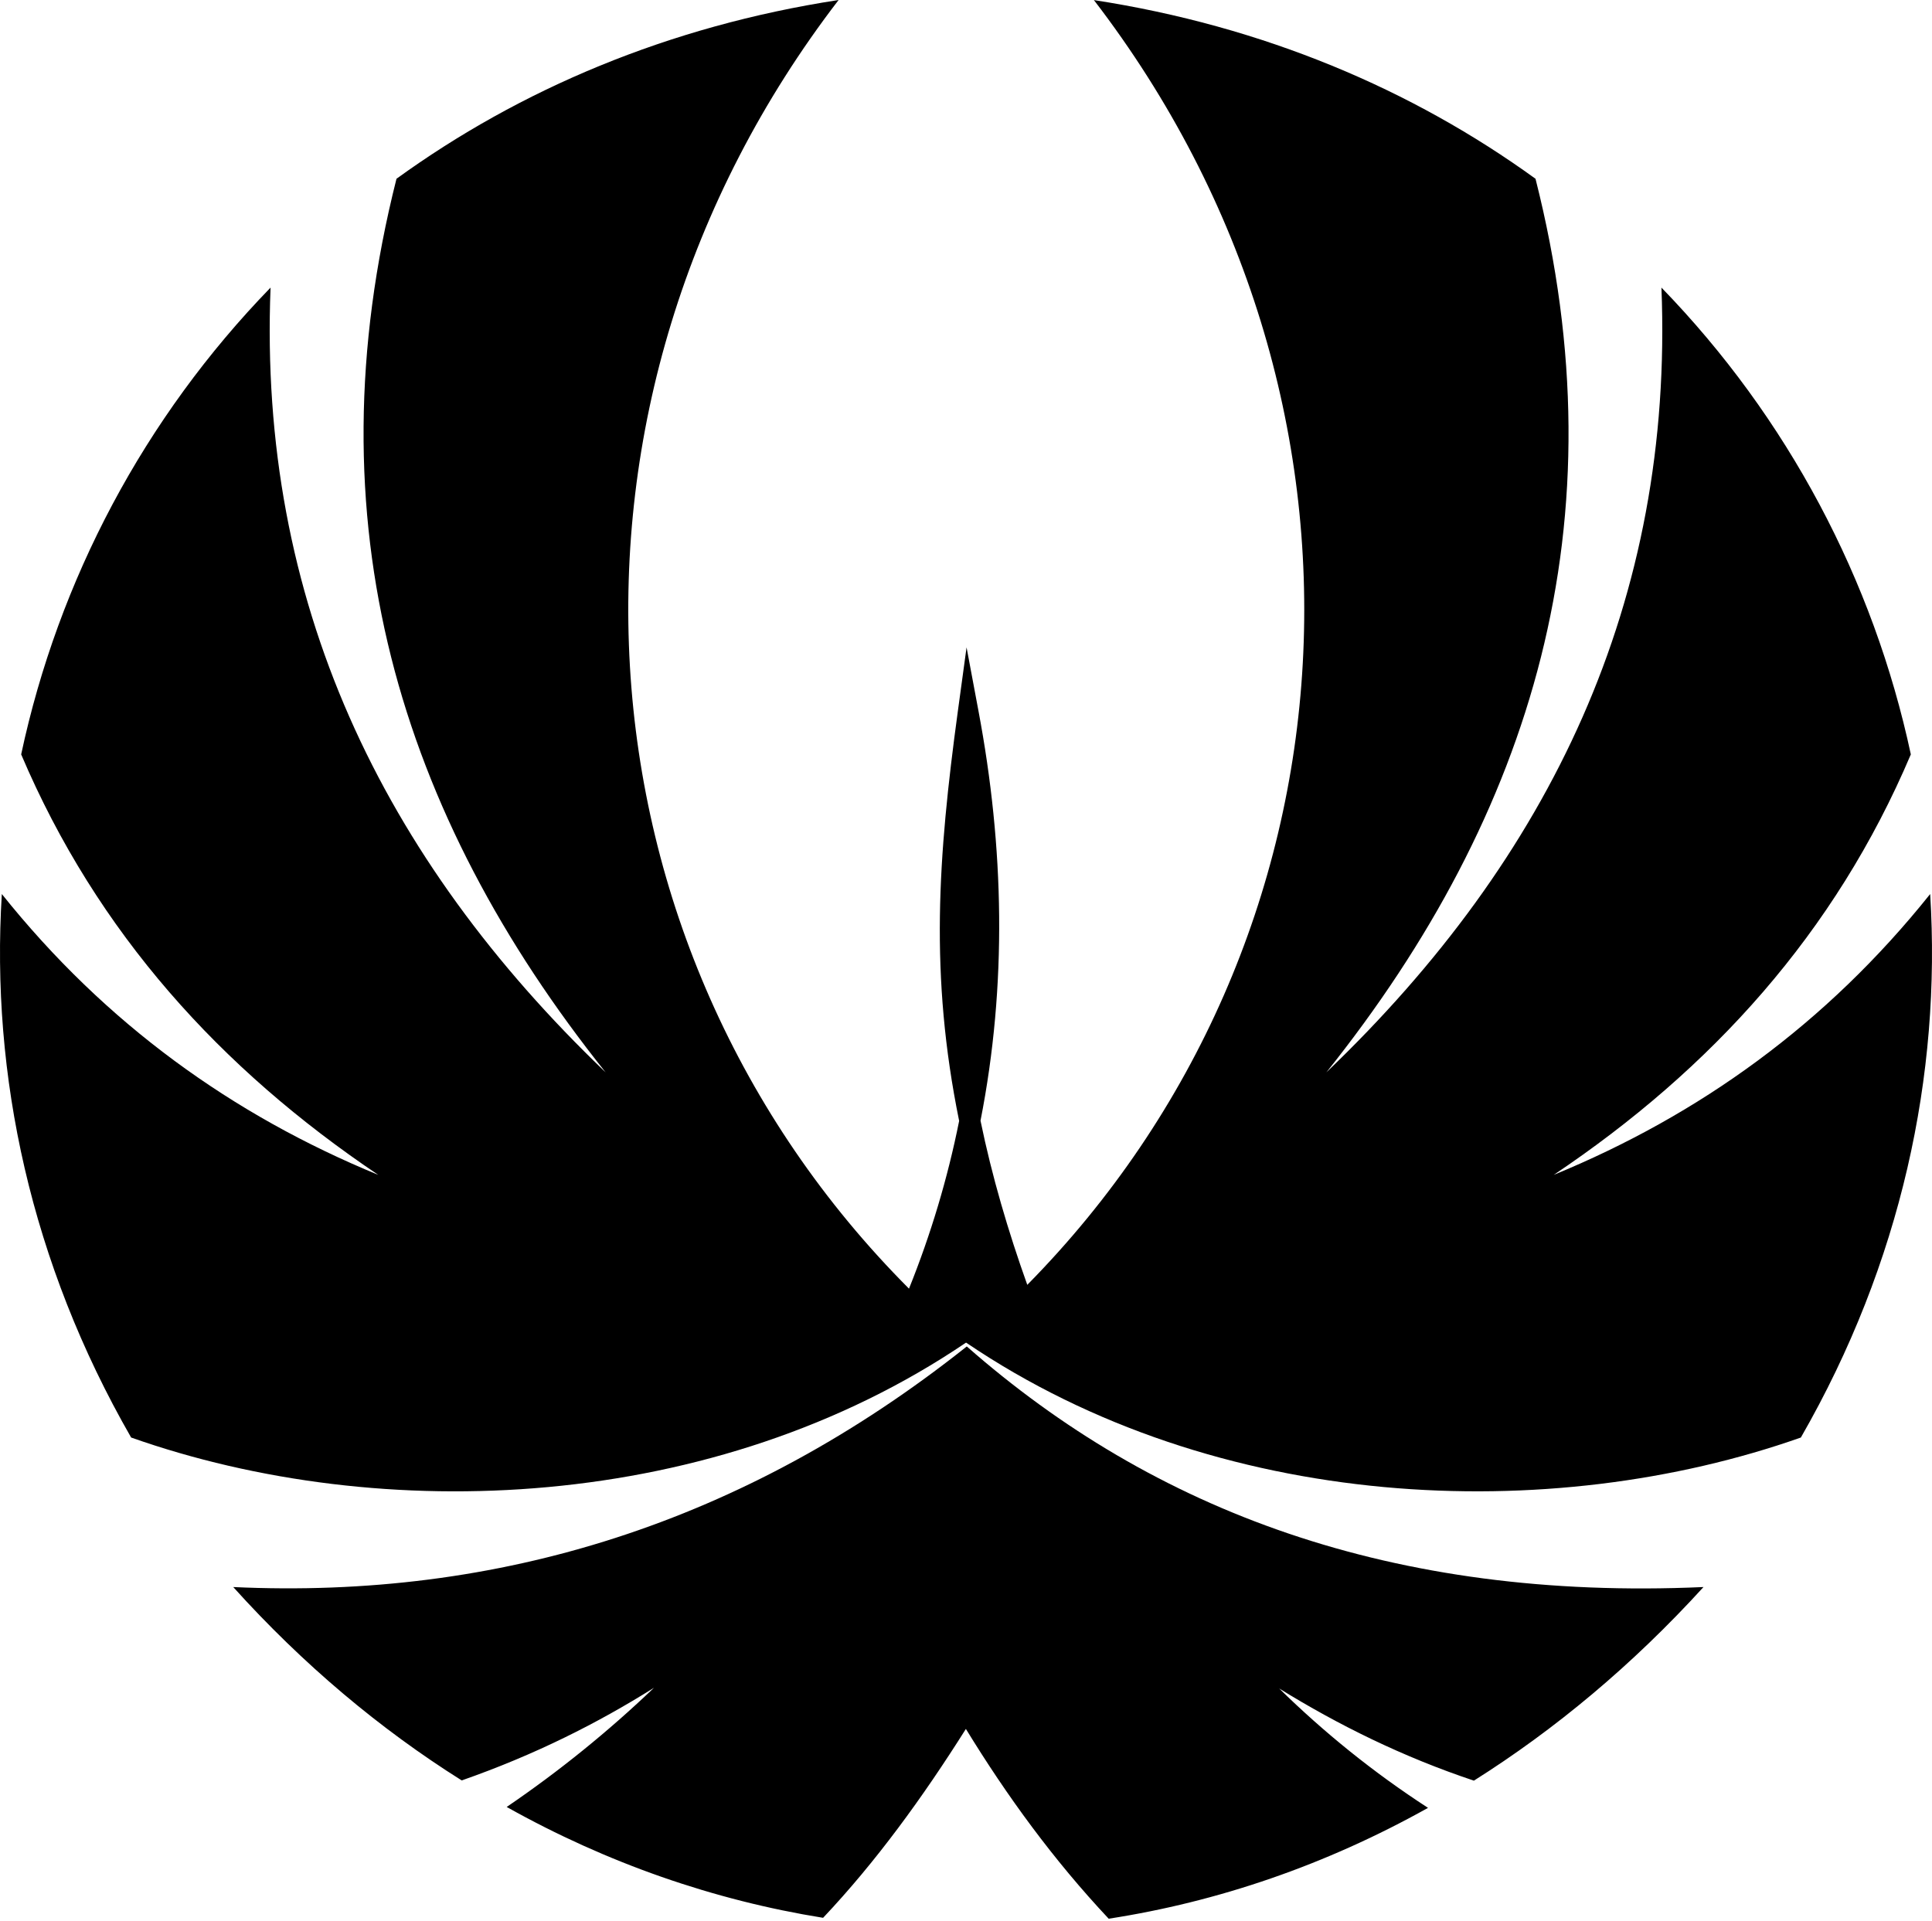<svg width="353" height="351" viewBox="0 0 353 351" fill="none" xmlns="http://www.w3.org/2000/svg">
<path fill-rule="evenodd" clip-rule="evenodd" d="M199.859 0C255.985 73.055 249.575 172.036 187.697 234.778C184.204 224.999 181.246 214.973 179.15 204.783C184.04 179.925 183.464 154.779 178.78 129.921L176.603 118.293L175 130.044C171.385 156.628 169.823 178.158 175.247 204.825C173.151 215.302 170.07 225.574 166.084 235.476C103.589 172.817 96.892 73.342 153.224 0C122.161 4.766 94.96 16.353 72.444 32.665C56.625 95.242 72.896 148.657 110.656 195.95C69.691 156.71 47.175 109.788 49.435 52.552C26.384 76.301 10.689 105.925 3.868 137.851C17.756 170.516 40.354 195.333 69.116 214.686C42.532 203.756 19.317 187.116 0.334 163.367C-1.72 196.443 5.635 230.792 23.96 262.677C69.691 278.824 130.543 276.441 176.438 245.379L176.521 245.337C222.416 276.441 283.268 278.824 329.04 262.677C347.365 230.792 354.72 196.443 352.666 163.367C333.683 187.116 310.468 203.756 283.884 214.686C312.687 195.374 335.285 170.516 349.132 137.851C342.311 105.966 326.616 76.301 303.565 52.552C305.825 109.788 283.309 156.71 242.344 195.95C280.104 148.657 296.416 95.242 280.556 32.665C258.039 16.353 230.839 4.766 199.776 0L199.859 0Z" fill="currentColor"/>
<path fill-rule="evenodd" clip-rule="evenodd" d="M311.208 290C254.301 292.548 210.747 275.989 176.644 246.036C135.885 278.413 91.016 292.26 42.614 290C55.352 304.135 69.404 315.927 84.36 325.336C97.755 320.652 109.218 314.859 119.49 308.408C111.191 316.338 102.233 323.61 92.578 330.185C110.903 340.457 130.461 347.236 150.389 350.441C160.044 340.21 168.55 328.5 176.48 315.927C183.999 328.212 192.504 339.881 202.571 350.605C222.499 347.524 242.18 340.826 260.916 330.349C250.973 323.898 241.933 316.584 233.716 308.531C244.563 315.228 256.273 321.022 269.298 325.377C284.09 316.05 298.224 304.299 311.249 290H311.208Z" fill="currentColor"/>
</svg>
